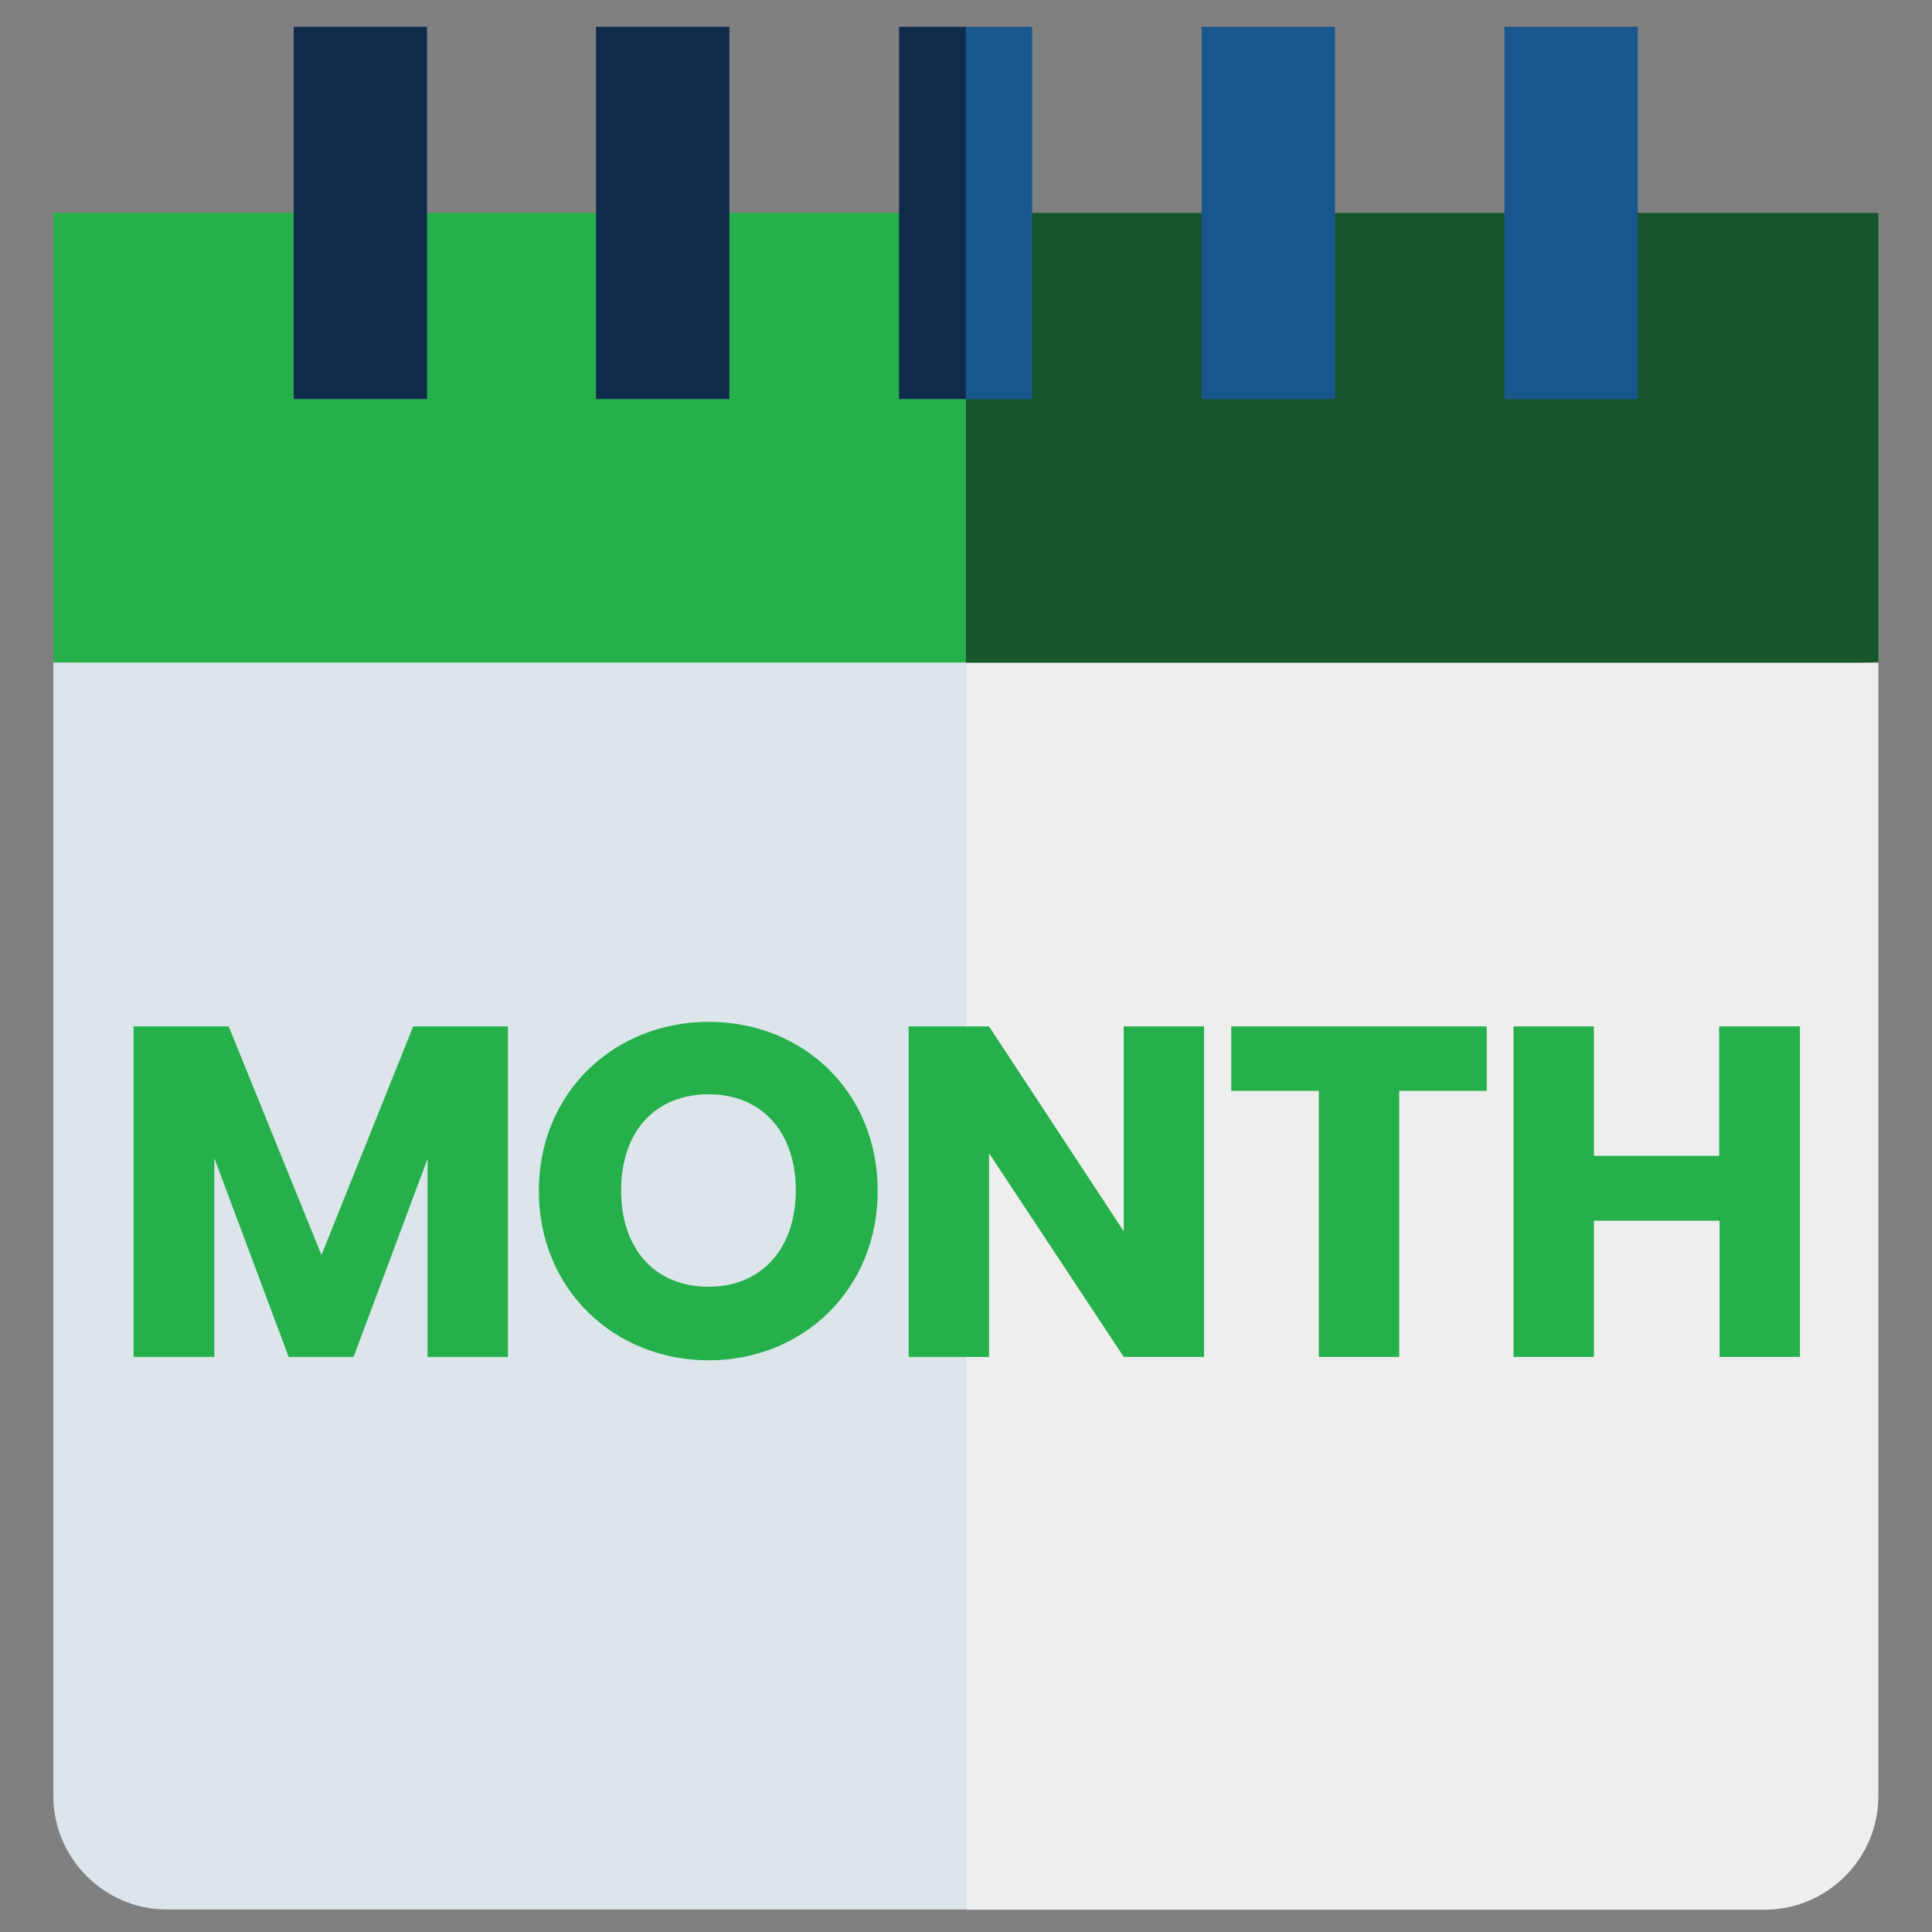 <?xml version="1.0" encoding="utf-8"?>
<!-- Generator: Adobe Illustrator 27.3.0, SVG Export Plug-In . SVG Version: 6.00 Build 0)  -->
<svg version="1.1" id="Layer_1" xmlns="http://www.w3.org/2000/svg" xmlns:xlink="http://www.w3.org/1999/xlink" x="0px" y="0px"
	 viewBox="0 0 512 512" style="enable-background:new 0 0 512 512;" xml:space="preserve">
<rect x="0" y="0" width="512" height="512" fill="#808080" stroke="none"/>
<style type="text/css">
	.st0{fill:#25B04B;}
	.st1{fill:#17562C;}
	.st2{fill:#DBE5EA;}
	.st3{fill:#EFEEEE;}
	.st4{fill:#102A4C;}
	.st5{fill:#17578E;}
	.st6{fill:#004A68;}
</style>
<g id="g2013_00000060711657658582338330000018078041956734114966_" transform="matrix(1.333,0,0,-1.333,0,682.667)">
	<g id="g2015_00000017504053309537955030000001044255227570325134_" transform="translate(0,470.111)">
		<path id="path2017_00000028324471720358598890000014464139520785761939_" class="st0" d="M10.6-0.3v-89.3L192-98.5l8.8,35L192-0.3
			H10.6z"/>
	</g>
	<g id="g2019_00000090277996401456594600000001419247938579354000_" transform="translate(205.538,470.111)">
		<path id="path2021_00000065781011471917466150000013850781847051200410_" class="st1" d="M-13.5-0.3v-98.1l181.4,8.8v89.3H-13.5z"
			/>
	</g>
	<g id="g2023_00000063600930990233382650000006686703216561840304_">
		<g>
			<g>
				<g id="g2025_00000090254380365471710150000004515220963576723362_">
					<g id="g2031_00000143596224551672661400000015773962959656970907_" transform="translate(0,368.909)">
						<path id="path2033_00000079462246638124672790000006591504383674369180_" class="st2" d="M10.6,11.5v-225.3
							c0-12.4,10.1-22.6,22.6-22.6H192l17.7,139.8L192,11.5H10.6z"/>
					</g>
					<g id="g2035_00000047058160178814773110000004547758742070871684_" transform="translate(205.538,87.969)">
						<path id="path2037_00000043423958365379130750000009379070264102638001_" class="st3" d="M-13.5,44.5h158.8
							c12.4,0,22.6,10.1,22.6,22.6v225.3H-13.5V44.5z"/>
					</g>
					<path id="path2039_00000102502379515545104410000001129674818543005861_" class="st4" d="M84.8,432.8H58.4v74h26.5V432.8z"/>
					<path id="path2041_00000132776762779390348400000003810536904094148285_" class="st4" d="M145,432.8h-26.5v74H145V432.8z"/>
					<path id="path2043_00000178184489899682285890000011174654301253407118_" class="st5" d="M265.4,432.8h-26.5v74h26.5V432.8z"/>
					<path id="path2045_00000127741744634415513310000016111150755131224197_" class="st5" d="M325.6,432.8h-26.5v74h26.5V432.8z"/>
					<g id="g2051_00000126308576209320912870000014619637476781755791_" transform="translate(190.538,512)">
						<path id="path2053_00000121274109420726308980000003098106429815141250_" class="st4" d="M-11.8-5.2v-74H1.5l8.8,37l-8.8,37
							H-11.8z"/>
					</g>
					<path id="path2055_00000067944115931698149660000006887805859764314276_" class="st5" d="M205.2,506.8H192v-74h13.2V506.8z"/>
				</g>
			</g>
		</g>
	</g>
</g>
<g>
	<path class="st0" d="M35.4,272h25.2l24.6,60.6l24.3-60.6h25.1v87.6h-21.3v-52.5l-19.6,52.5H76.5l-19.7-52.7v52.7H35.4V272z"/>
	<path class="st0" d="M187.8,360.5c-24.8,0-45-18.6-45-44.9c0-26.3,20.2-44.8,45-44.8c25,0,44.8,18.5,44.8,44.8
		C232.6,341.9,212.6,360.5,187.8,360.5z M187.8,341c14,0,23.1-10.1,23.1-25.5c0-15.6-9.1-25.5-23.1-25.5c-14.2,0-23.2,9.9-23.2,25.5
		C164.6,330.9,173.5,341,187.8,341z"/>
	<path class="st0" d="M319.1,272v87.6h-21.3l-35.7-54v54h-21.3V272h21.3l35.7,54.3V272H319.1z"/>
	<path class="st0" d="M326.2,272H394v17.1h-23.2v70.5h-21.3v-70.5h-23.2V272z"/>
	<path class="st0" d="M455.6,323.5h-33.2v36.1h-21.3V272h21.3v34.3h33.2V272H477v87.6h-21.3V323.5z"/>
</g>
</svg>
